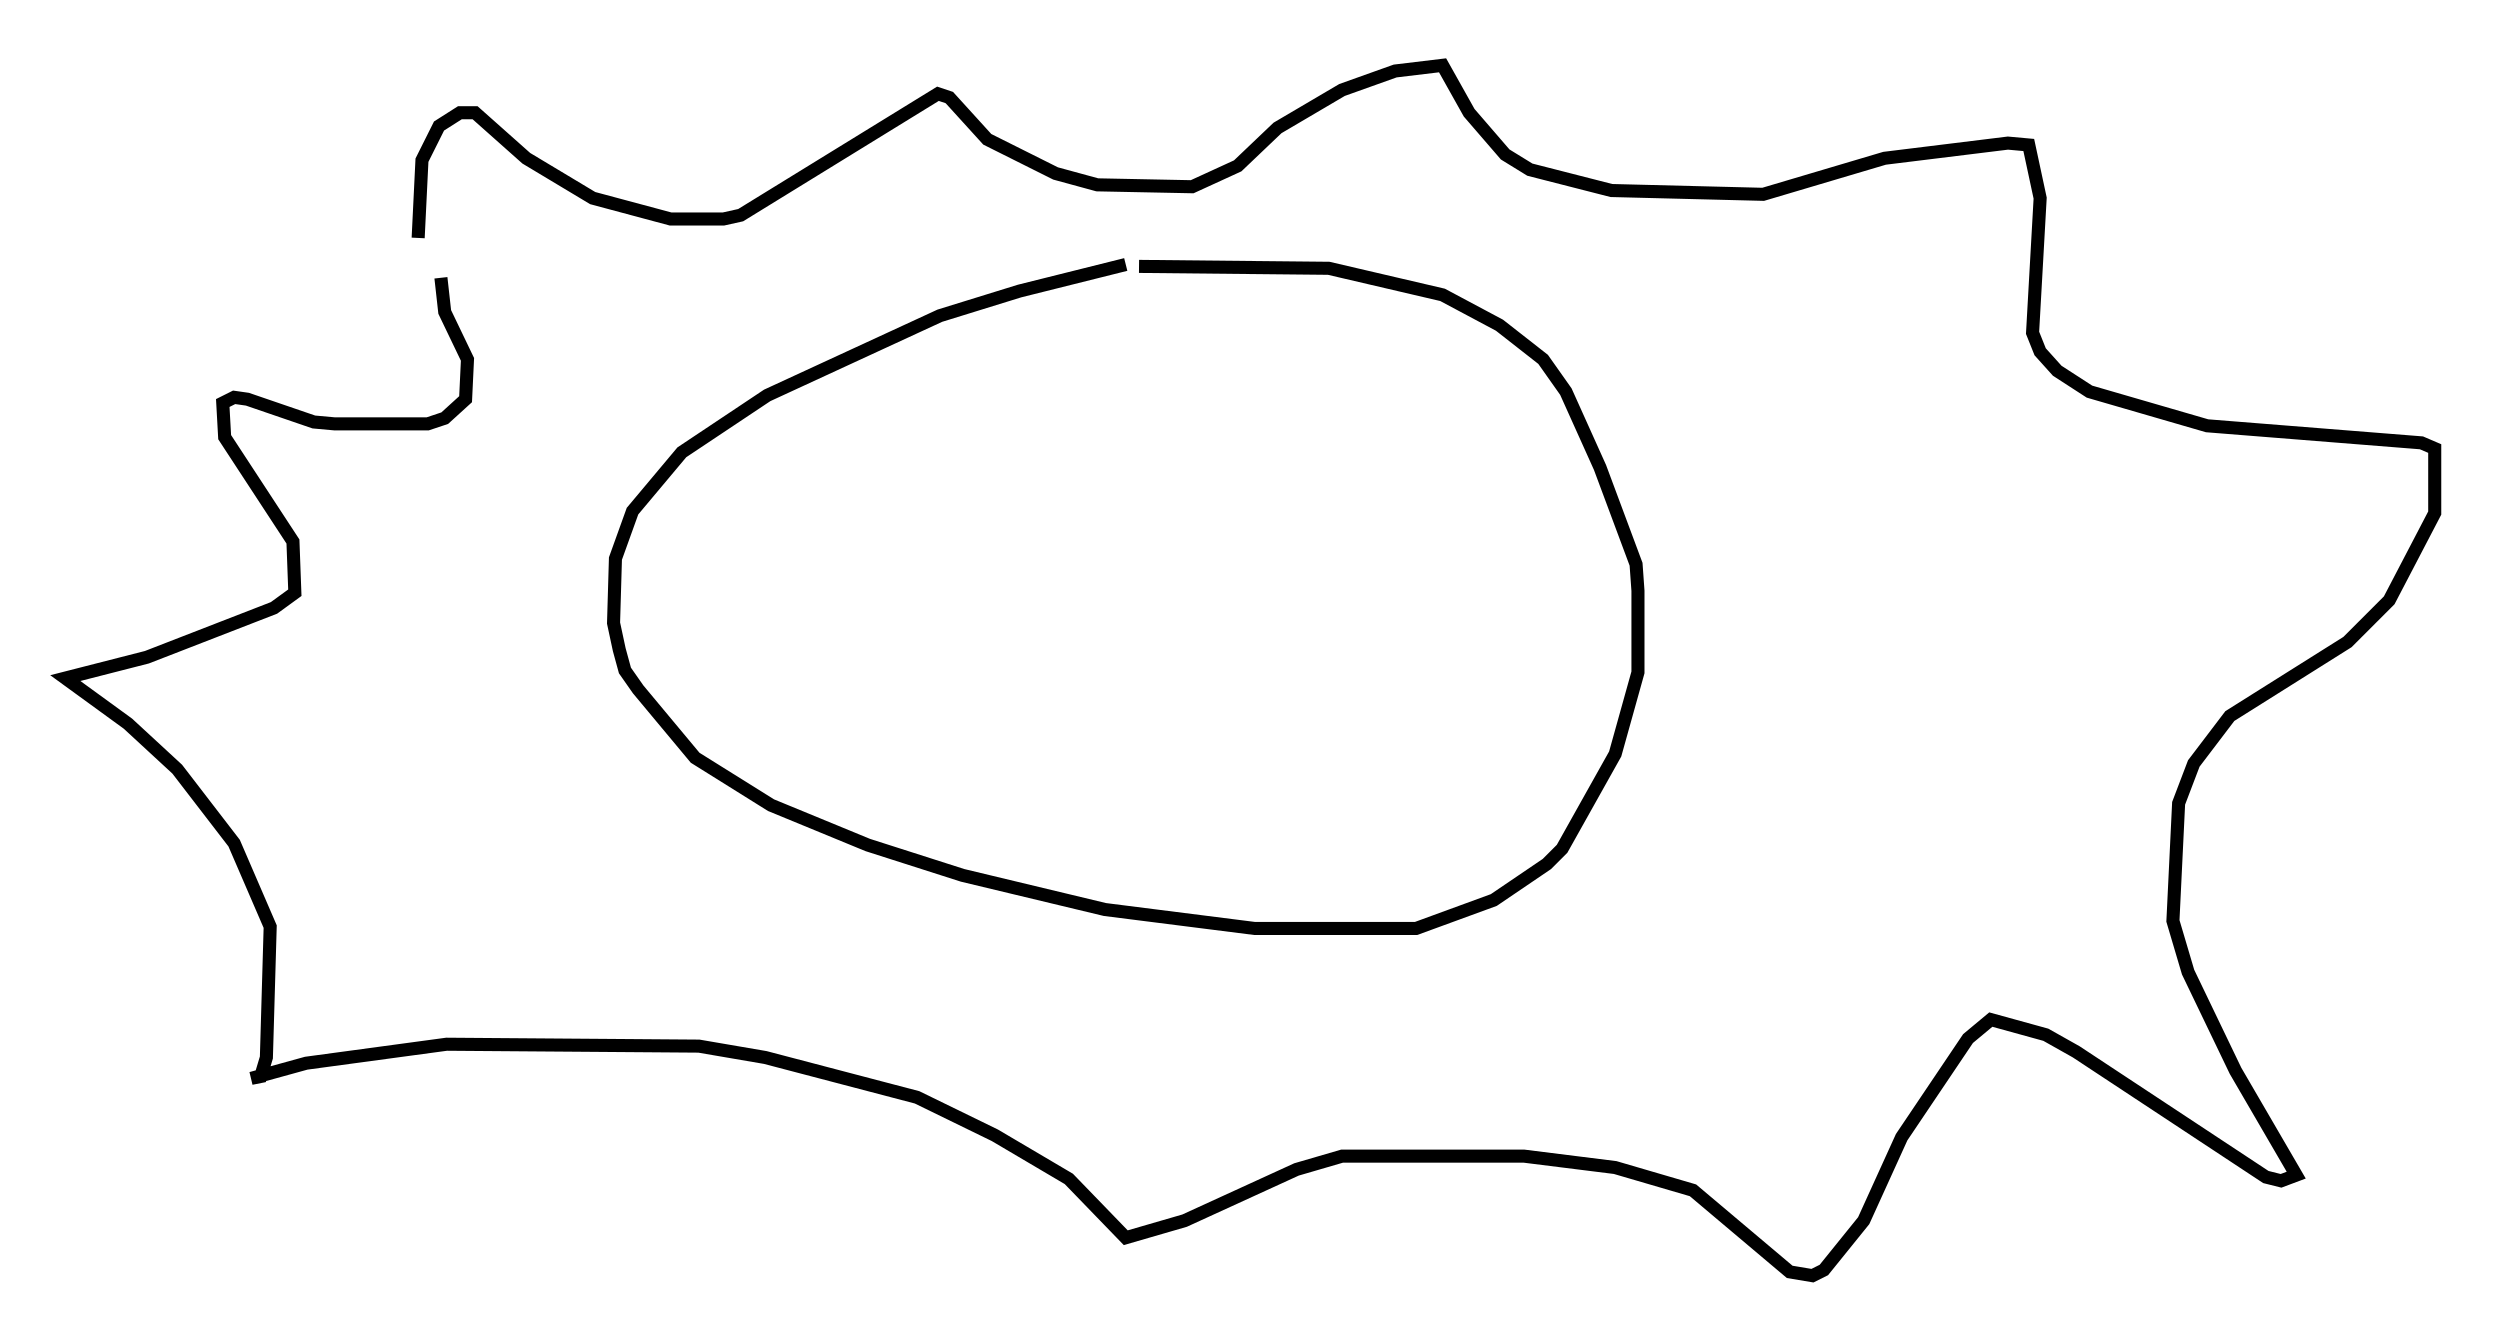 <?xml version="1.0" encoding="utf-8" ?>
<svg baseProfile="full" height="102.67" version="1.1" width="191.419" xmlns="http://www.w3.org/2000/svg" xmlns:ev="http://www.w3.org/2001/xml-events" xmlns:xlink="http://www.w3.org/1999/xlink"><defs /><rect fill="white" height="102.67" width="191.419" x="0" y="0" /><path d="M95.056, 20.251 m-8.86, 0.0 l-8.134, 2.034 -6.101, 1.888 l-13.218, 6.101 -6.536, 4.358 l-3.777, 4.503 -1.307, 3.631 l-0.145, 4.939 0.436, 2.034 l0.436, 1.598 1.017, 1.453 l4.358, 5.229 5.81, 3.631 l7.408, 3.05 7.263, 2.324 l10.894, 2.615 11.475, 1.453 l12.346, 0.0 5.955, -2.179 l4.067, -2.76 1.162, -1.162 l4.067, -7.263 1.743, -6.246 l0.0, -6.246 -0.145, -2.034 l-2.76, -7.408 -2.615, -5.81 l-1.743, -2.469 -3.341, -2.615 l-4.358, -2.324 -8.715, -2.034 l-14.525, -0.145 m-55.195, -2.179 l0.291, -5.955 1.307, -2.615 l1.598, -1.017 1.162, 0.0 l3.922, 3.486 5.084, 3.05 l5.955, 1.598 4.067, 0.0 l1.307, -0.291 15.106, -9.296 l0.872, 0.291 2.905, 3.196 l5.229, 2.615 3.196, 0.872 l7.263, 0.145 3.486, -1.598 l3.05, -2.905 4.939, -2.905 l4.067, -1.453 3.631, -0.436 l2.034, 3.631 2.76, 3.196 l1.888, 1.162 6.246, 1.598 l11.62, 0.291 9.296, -2.76 l9.441, -1.162 1.598, 0.145 l0.872, 4.067 -0.581, 10.313 l0.581, 1.453 1.307, 1.453 l2.469, 1.598 9.006, 2.615 l16.413, 1.307 1.017, 0.436 l0.0, 4.939 -3.486, 6.682 l-3.196, 3.196 -9.006, 5.665 l-2.76, 3.631 -1.162, 3.05 l-0.436, 9.006 1.162, 3.922 l3.631, 7.553 4.648, 7.989 l-1.162, 0.436 -1.162, -0.291 l-14.525, -9.587 -2.324, -1.307 l-4.212, -1.162 -1.743, 1.453 l-5.084, 7.553 -2.905, 6.391 l-3.05, 3.777 -0.872, 0.436 l-1.743, -0.291 -7.408, -6.246 l-5.955, -1.743 -6.972, -0.872 l-13.944, 0.0 -3.486, 1.017 l-8.57, 3.922 -4.503, 1.307 l-4.358, -4.503 -5.665, -3.341 l-5.955, -2.905 -11.62, -3.05 l-5.084, -0.872 -19.318, -0.145 l-10.749, 1.453 -4.212, 1.162 l0.726, -0.145 0.436, -1.453 l0.291, -10.022 -2.76, -6.391 l-4.358, -5.665 -3.777, -3.486 l-4.793, -3.486 6.246, -1.598 l9.732, -3.777 1.598, -1.162 l-0.145, -3.922 -5.229, -7.989 l-0.145, -2.615 0.872, -0.436 l1.017, 0.145 5.084, 1.743 l1.598, 0.145 7.117, 0.0 l1.307, -0.436 1.598, -1.453 l0.145, -3.05 -1.743, -3.631 l-0.291, -2.615 " fill="none" stroke="black" stroke-width="1" /></svg>